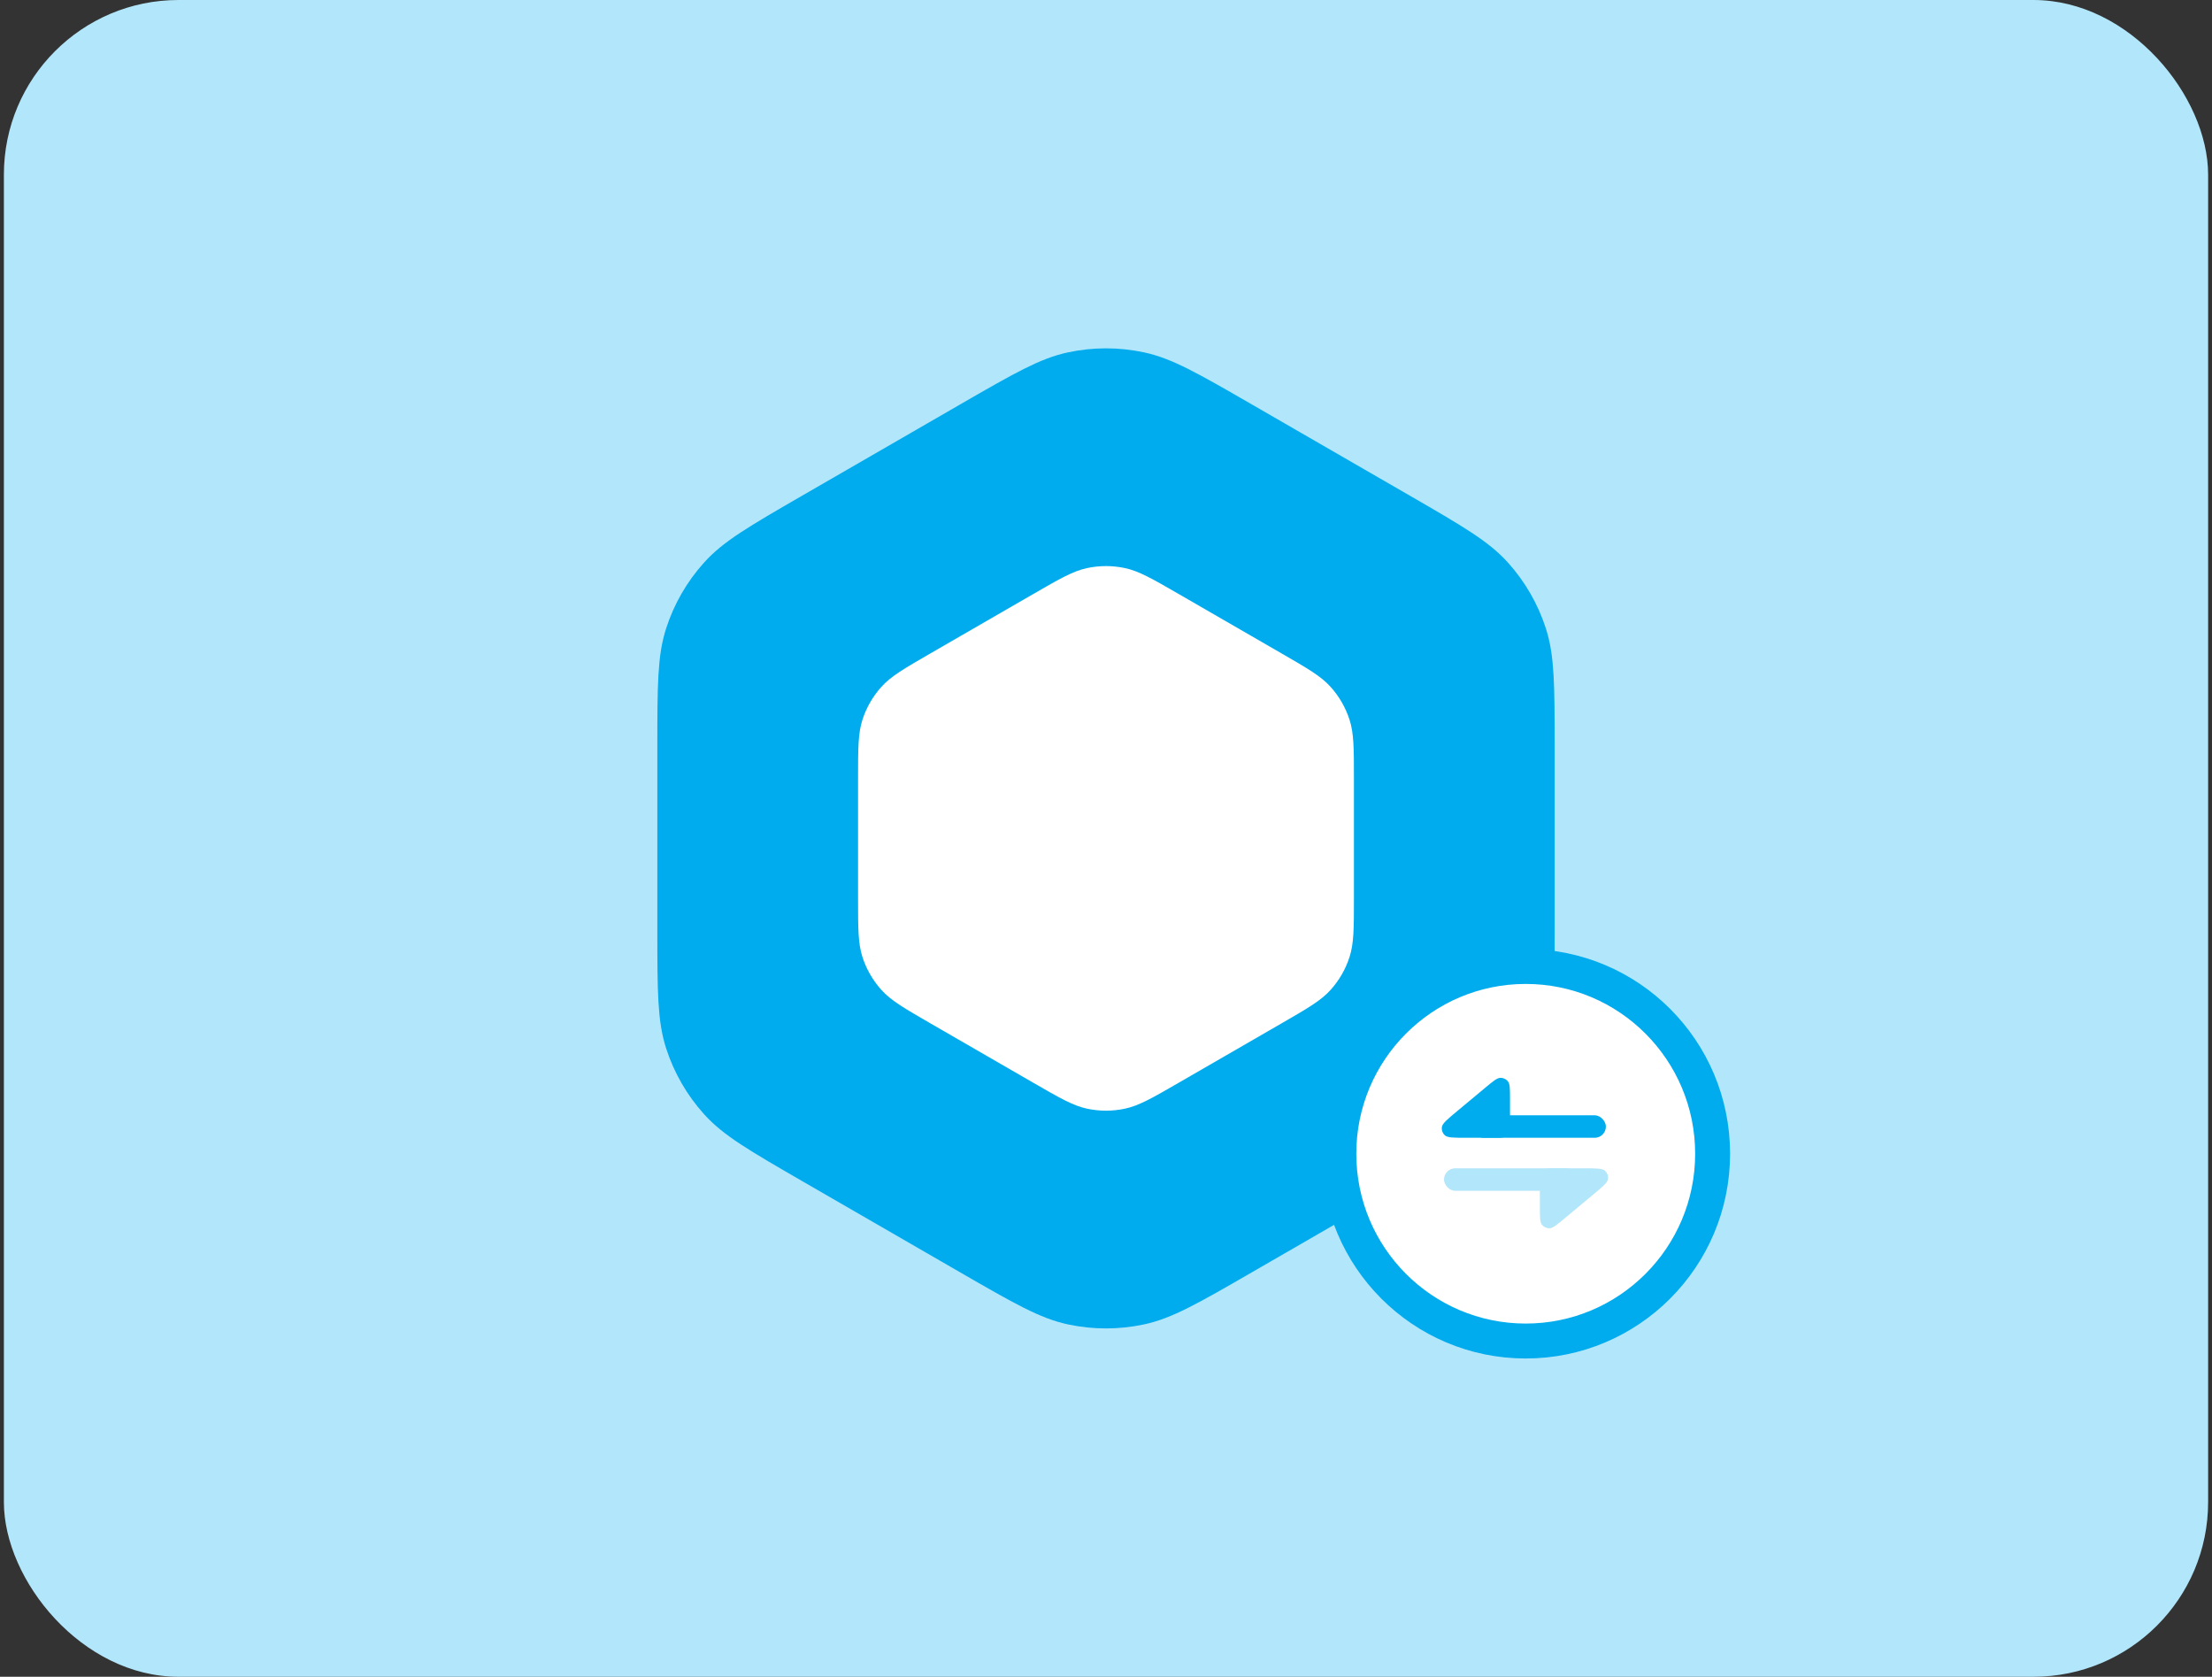 <svg width="380" height="288" viewBox="0 0 380 288" fill="none" xmlns="http://www.w3.org/2000/svg">
<rect x="0" y="0" width="380" height="288" fill="#333333" stroke="none"/>
<rect x="0.667" width="378.667" height="288" rx="30" fill="#B2E6FA"/>
<path d="M166.969 72.804C176.299 67.418 180.229 65.201 184.319 64.332C188.064 63.535 191.936 63.535 195.681 64.332C199.771 65.201 203.701 67.418 213.031 72.804L240.142 88.457C249.471 93.843 253.357 96.139 256.154 99.246C258.717 102.092 260.652 105.444 261.835 109.086C263.127 113.062 263.173 117.575 263.173 128.347V159.653C263.173 170.425 263.127 174.938 261.835 178.914C260.652 182.556 258.717 185.908 256.154 188.754C253.357 191.861 249.471 194.157 240.142 199.543L213.031 215.196C203.701 220.582 199.771 222.799 195.681 223.668C191.936 224.465 188.064 224.465 184.319 223.668C180.229 222.799 176.299 220.582 166.969 215.196L139.858 199.543C130.529 194.157 126.643 191.861 123.846 188.754C121.283 185.908 119.348 182.556 118.165 178.914C116.873 174.938 116.827 170.425 116.827 159.653V128.347C116.827 117.575 116.873 113.062 118.165 109.086C119.348 105.444 121.283 102.092 123.846 99.246C126.643 96.139 130.529 93.843 139.858 88.457L166.969 72.804Z" fill="#00ACED" stroke="#00ACED" stroke-width="7.807"/>
<path d="M177.507 102.027C182.058 99.4 184.333 98.087 186.752 97.572C188.893 97.117 191.105 97.117 193.245 97.572C195.664 98.087 197.939 99.4 202.49 102.027L220.102 112.196C224.653 114.823 226.928 116.137 228.583 117.975C230.047 119.601 231.153 121.517 231.829 123.598C232.593 125.95 232.593 128.577 232.593 133.831V154.168C232.593 159.423 232.593 162.05 231.829 164.402C231.153 166.483 230.047 168.399 228.583 170.025C226.928 171.863 224.653 173.177 220.102 175.804L202.49 185.972C197.939 188.6 195.664 189.913 193.245 190.427C191.105 190.882 188.893 190.882 186.752 190.427C184.333 189.913 182.058 188.6 177.507 185.972L159.895 175.804C155.345 173.177 153.069 171.863 151.414 170.025C149.95 168.399 148.844 166.483 148.168 164.402C147.404 162.05 147.404 159.423 147.404 154.168V133.831C147.404 128.577 147.404 125.95 148.168 123.598C148.844 121.517 149.95 119.601 151.414 117.975C153.069 116.137 155.345 114.823 159.895 112.196L177.507 102.027Z" fill="white"/>
<path d="M294.21 198.166C294.21 215.936 279.831 230.333 262.105 230.333C244.38 230.333 230.001 215.936 230.001 198.166C230.001 180.396 244.38 166 262.105 166C279.831 166 294.21 180.396 294.21 198.166Z" fill="white" stroke="#00ACED" stroke-width="6"/>
<rect x="271.017" y="204.529" width="22.953" height="3.862" rx="1.931" transform="rotate(180 271.017 204.529)" fill="#B2E6FA"/>
<rect x="252.925" y="191.564" width="22.953" height="3.862" rx="1.931" fill="#00ACED"/>
<path d="M264.536 207.265C264.536 209.032 264.536 209.916 264.897 210.362C265.21 210.75 265.684 210.973 266.183 210.965C266.757 210.957 267.436 210.391 268.794 209.261L273.6 205.26C275.3 203.846 276.149 203.139 276.238 202.521C276.314 201.986 276.12 201.448 275.719 201.085C275.255 200.667 274.15 200.667 271.939 200.667H267.133C266.224 200.667 265.77 200.667 265.422 200.844C265.117 201 264.869 201.248 264.713 201.554C264.536 201.901 264.536 202.355 264.536 203.264V207.265Z" fill="#B2E6FA"/>
<path d="M259.405 188.829C259.405 187.061 259.405 186.177 259.045 185.731C258.731 185.343 258.257 185.121 257.758 185.128C257.185 185.136 256.506 185.702 255.147 186.833L250.341 190.833C248.642 192.248 247.792 192.955 247.704 193.573C247.627 194.108 247.822 194.646 248.223 195.008C248.686 195.426 249.792 195.426 252.002 195.426H256.808C257.717 195.426 258.172 195.426 258.519 195.249C258.824 195.093 259.073 194.845 259.228 194.54C259.405 194.193 259.405 193.738 259.405 192.829V188.829Z" fill="#00ACED"/>
</svg>
